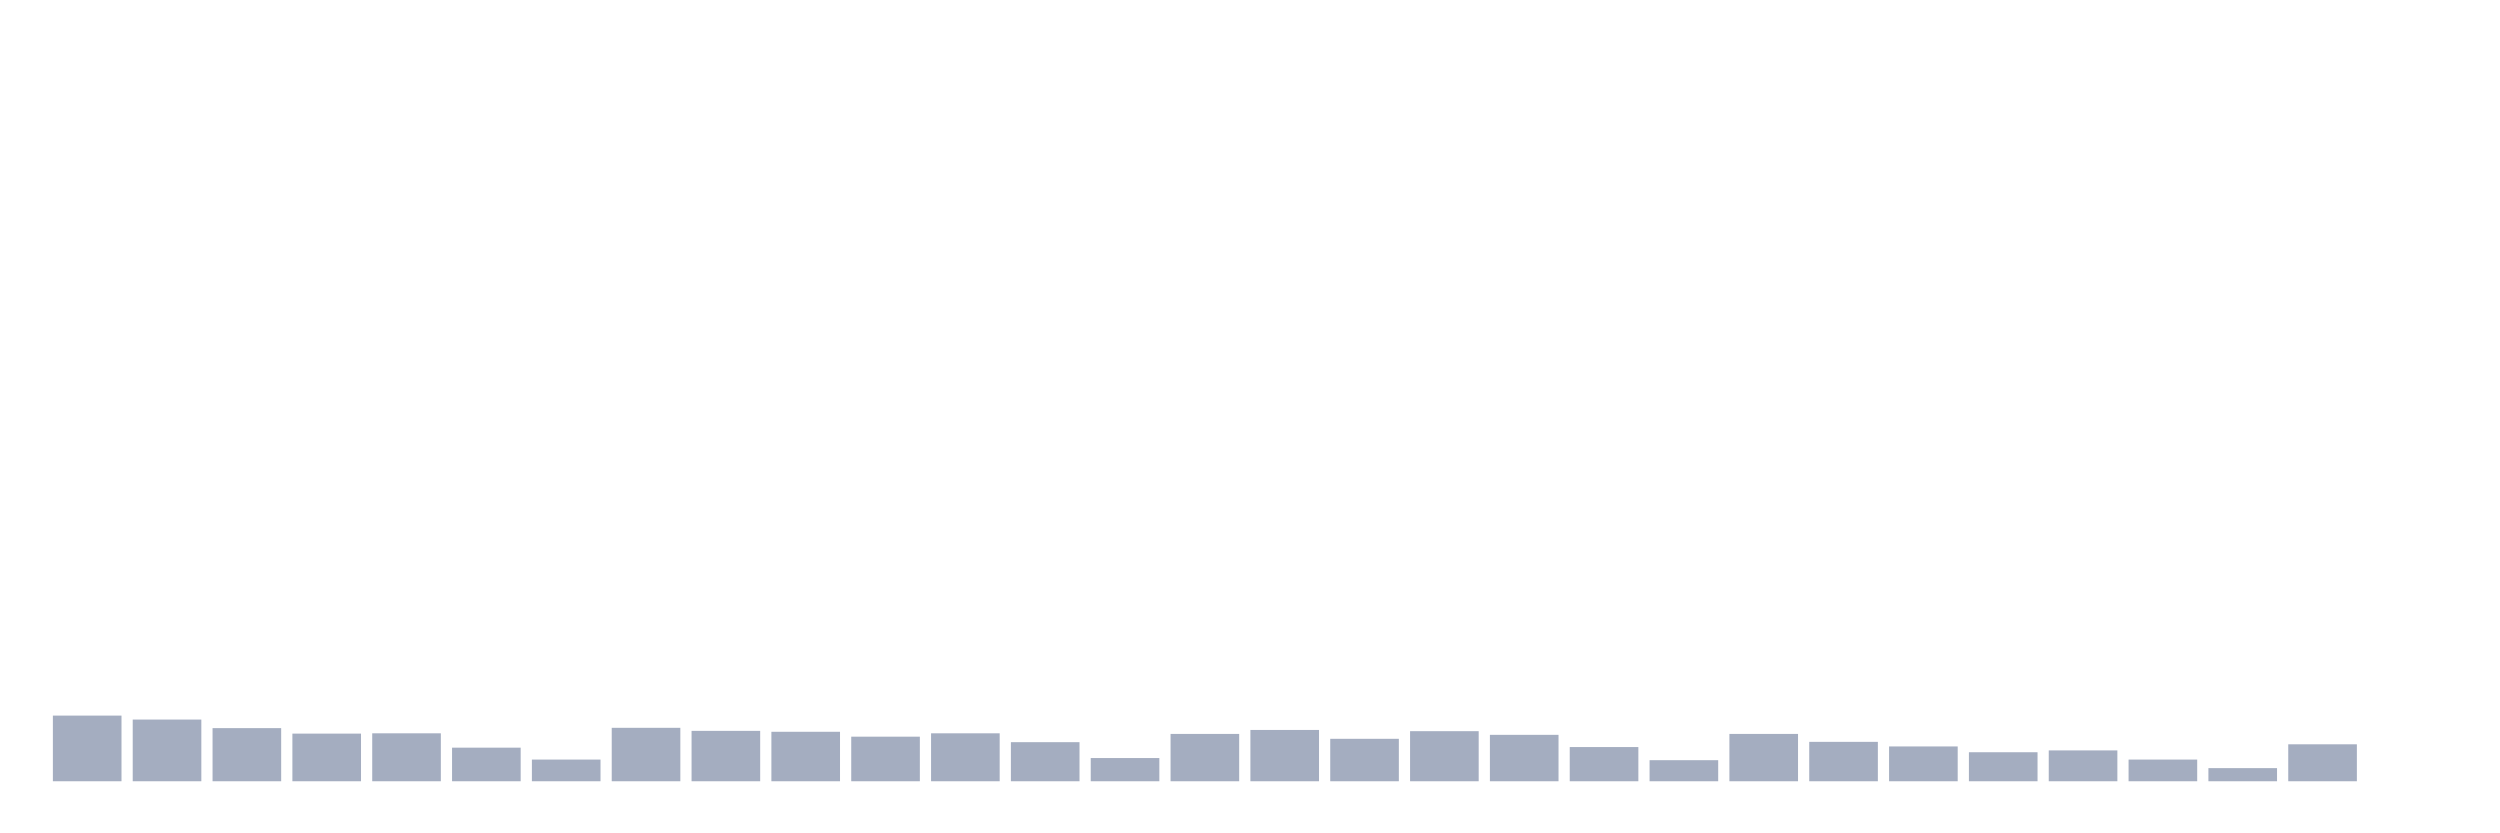 <svg xmlns="http://www.w3.org/2000/svg" viewBox="0 0 480 160"><g transform="translate(10,10)"><rect class="bar" x="0.153" width="13.175" y="127.395" height="12.605" fill="rgb(164,173,192)"></rect><rect class="bar" x="15.482" width="13.175" y="128.157" height="11.843" fill="rgb(164,173,192)"></rect><rect class="bar" x="30.81" width="13.175" y="129.799" height="10.201" fill="rgb(164,173,192)"></rect><rect class="bar" x="46.138" width="13.175" y="130.854" height="9.146" fill="rgb(164,173,192)"></rect><rect class="bar" x="61.466" width="13.175" y="130.796" height="9.204" fill="rgb(164,173,192)"></rect><rect class="bar" x="76.794" width="13.175" y="133.551" height="6.449" fill="rgb(164,173,192)"></rect><rect class="bar" x="92.123" width="13.175" y="135.838" height="4.162" fill="rgb(164,173,192)"></rect><rect class="bar" x="107.451" width="13.175" y="129.74" height="10.26" fill="rgb(164,173,192)"></rect><rect class="bar" x="122.779" width="13.175" y="130.327" height="9.673" fill="rgb(164,173,192)"></rect><rect class="bar" x="138.107" width="13.175" y="130.503" height="9.497" fill="rgb(164,173,192)"></rect><rect class="bar" x="153.436" width="13.175" y="131.441" height="8.559" fill="rgb(164,173,192)"></rect><rect class="bar" x="168.764" width="13.175" y="130.796" height="9.204" fill="rgb(164,173,192)"></rect><rect class="bar" x="184.092" width="13.175" y="132.496" height="7.504" fill="rgb(164,173,192)"></rect><rect class="bar" x="199.42" width="13.175" y="135.544" height="4.456" fill="rgb(164,173,192)"></rect><rect class="bar" x="214.748" width="13.175" y="130.913" height="9.087" fill="rgb(164,173,192)"></rect><rect class="bar" x="230.077" width="13.175" y="130.151" height="9.849" fill="rgb(164,173,192)"></rect><rect class="bar" x="245.405" width="13.175" y="131.851" height="8.149" fill="rgb(164,173,192)"></rect><rect class="bar" x="260.733" width="13.175" y="130.385" height="9.615" fill="rgb(164,173,192)"></rect><rect class="bar" x="276.061" width="13.175" y="131.089" height="8.911" fill="rgb(164,173,192)"></rect><rect class="bar" x="291.39" width="13.175" y="133.434" height="6.566" fill="rgb(164,173,192)"></rect><rect class="bar" x="306.718" width="13.175" y="135.955" height="4.045" fill="rgb(164,173,192)"></rect><rect class="bar" x="322.046" width="13.175" y="130.913" height="9.087" fill="rgb(164,173,192)"></rect><rect class="bar" x="337.374" width="13.175" y="132.437" height="7.563" fill="rgb(164,173,192)"></rect><rect class="bar" x="352.702" width="13.175" y="133.317" height="6.683" fill="rgb(164,173,192)"></rect><rect class="bar" x="368.031" width="13.175" y="134.43" height="5.57" fill="rgb(164,173,192)"></rect><rect class="bar" x="383.359" width="13.175" y="134.079" height="5.921" fill="rgb(164,173,192)"></rect><rect class="bar" x="398.687" width="13.175" y="135.838" height="4.162" fill="rgb(164,173,192)"></rect><rect class="bar" x="414.015" width="13.175" y="137.479" height="2.521" fill="rgb(164,173,192)"></rect><rect class="bar" x="429.344" width="13.175" y="132.906" height="7.094" fill="rgb(164,173,192)"></rect><rect class="bar" x="444.672" width="13.175" y="140" height="0" fill="rgb(164,173,192)"></rect></g></svg>